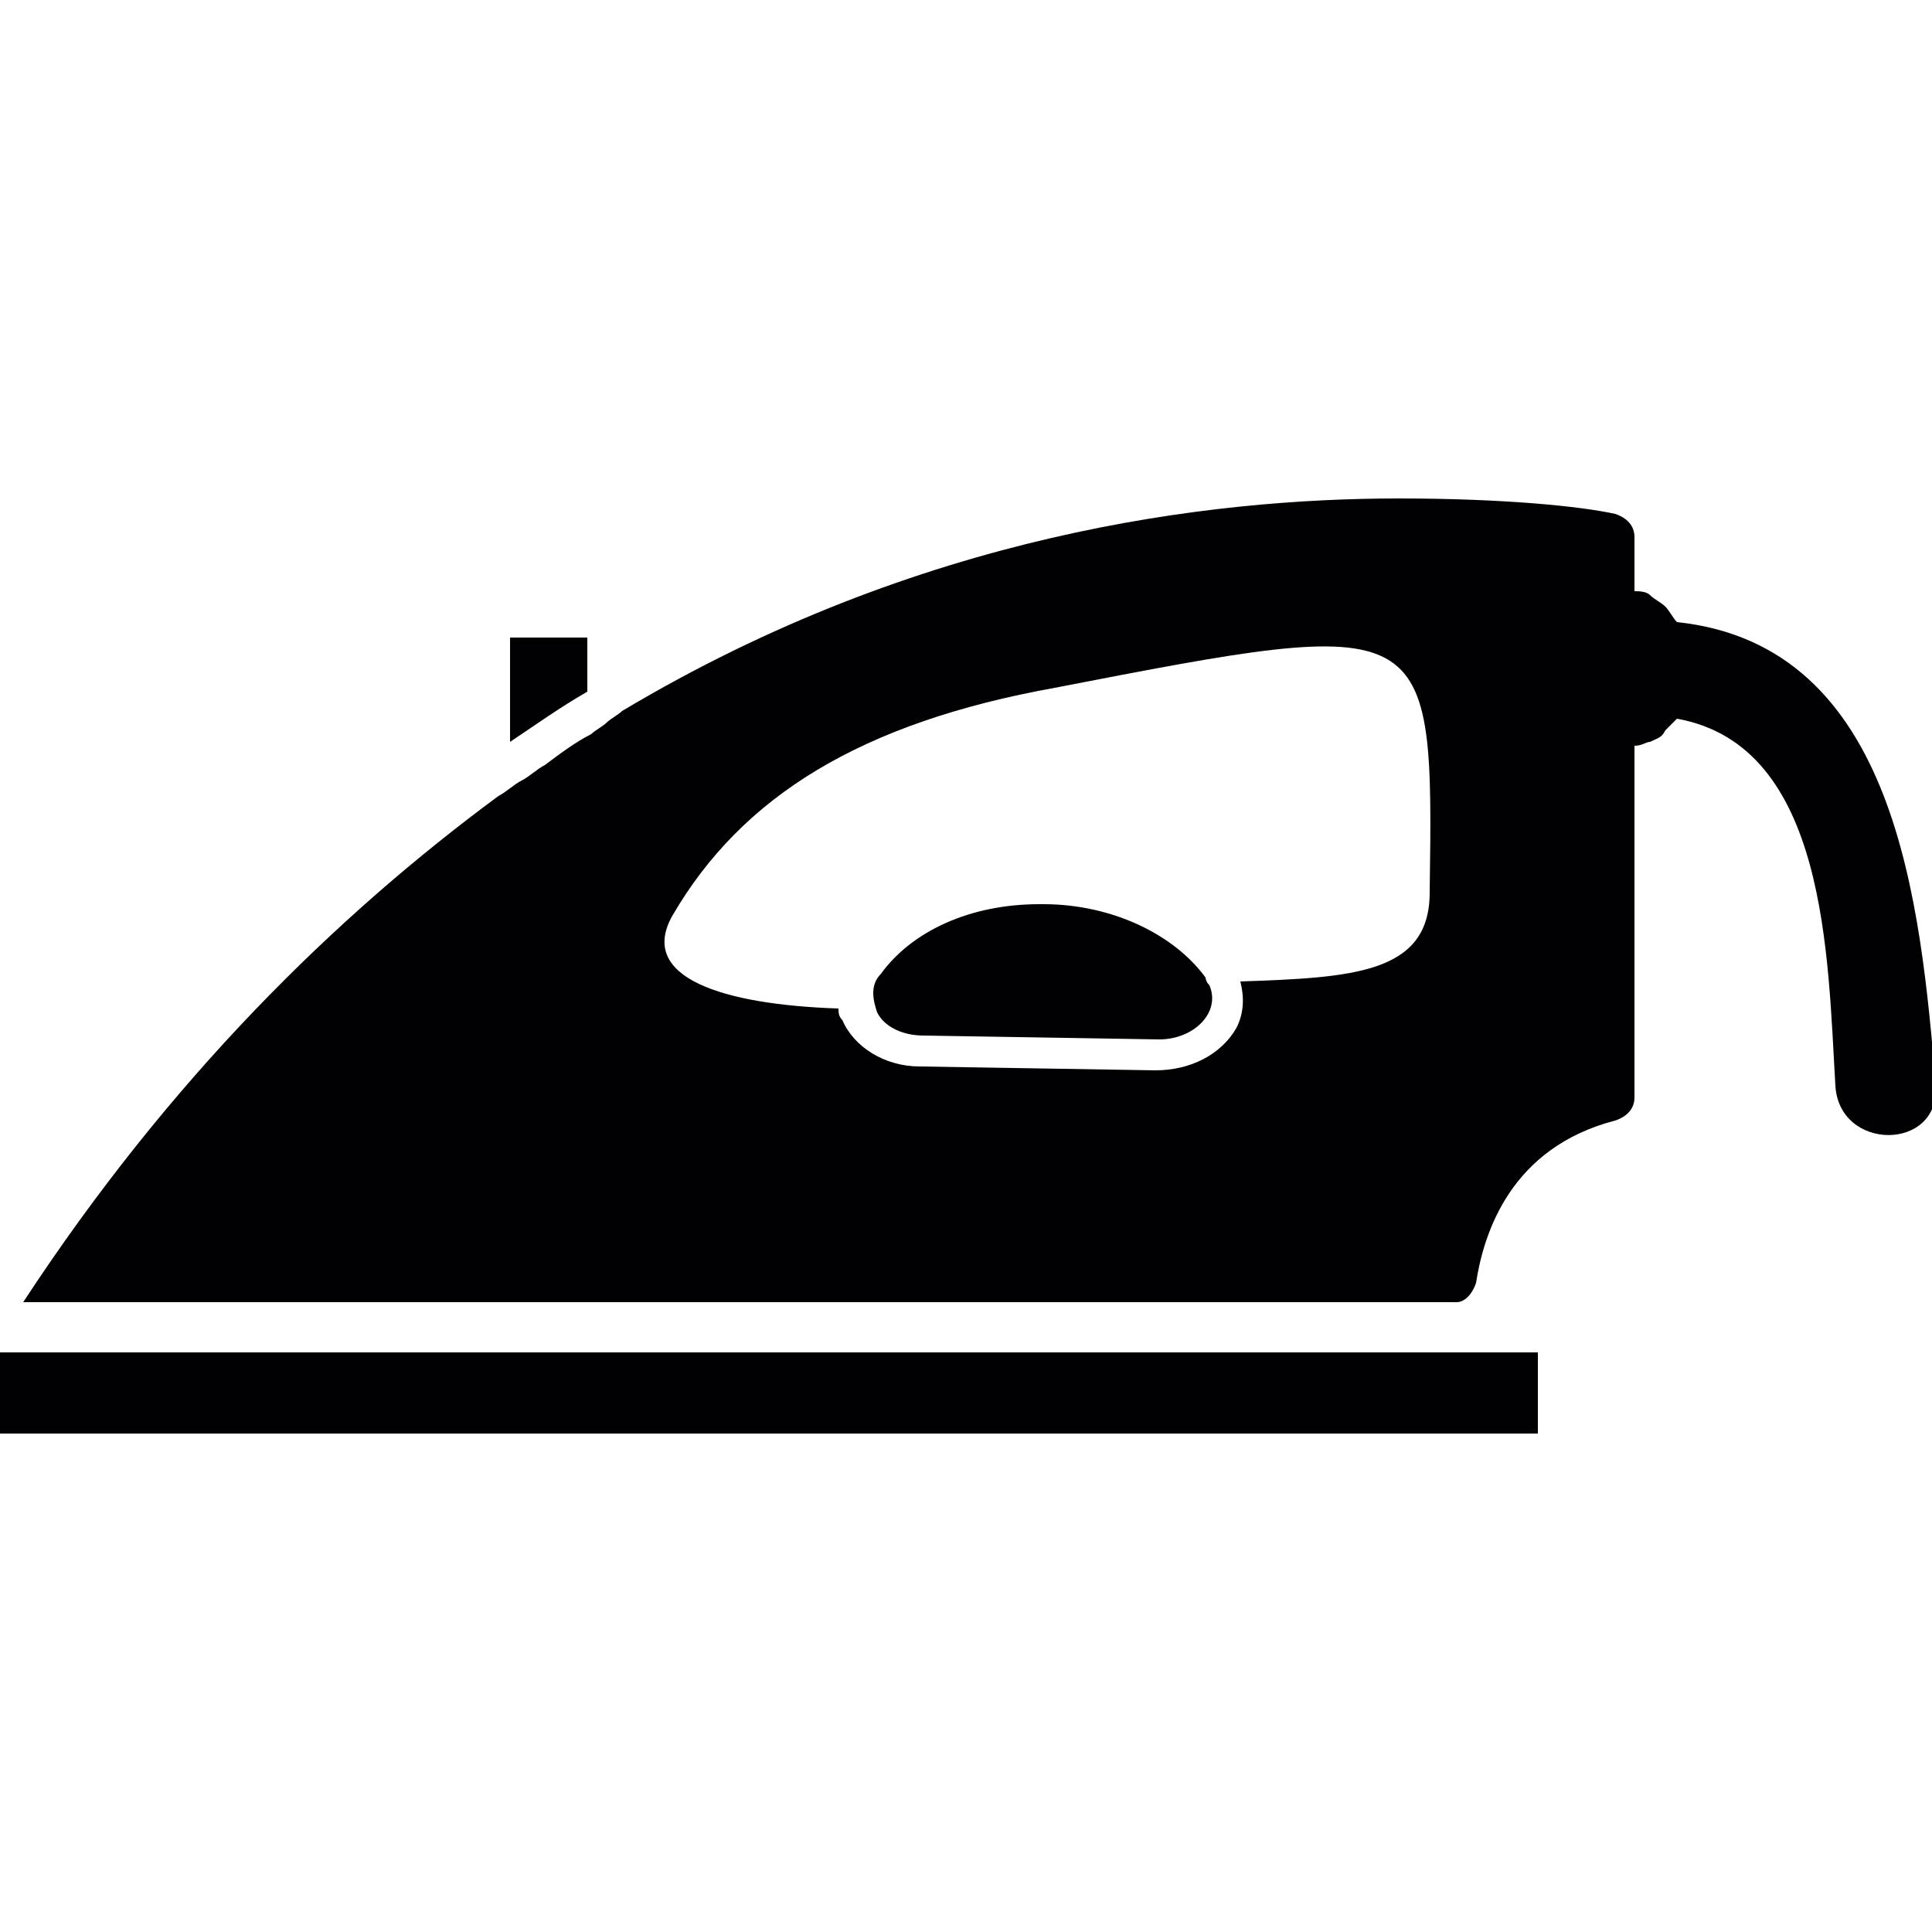 <?xml version="1.0" encoding="utf-8"?>
<!-- Generator: Adobe Illustrator 19.2.1, SVG Export Plug-In . SVG Version: 6.00 Build 0)  -->
<svg version="1.1" id="Icons" xmlns="http://www.w3.org/2000/svg" xmlns:xlink="http://www.w3.org/1999/xlink" x="0px" y="0px"
	 viewBox="0 0 50 50" style="enable-background:new 0 0 50 50;" xml:space="preserve">
<style type="text/css">
	.st0{fill:#010002;}
</style>
<path class="st0" d="M15.2,17.9v-1.4h-2v2.7C13.8,18.8,14.5,18.3,15.2,17.9z"/>
<path class="st0" d="M31.2,25.3c-0.8-1.1-2.4-1.9-4.2-1.9c0,0-0.1,0-0.1,0c-1.8,0-3.3,0.7-4.1,1.8c-0.3,0.3-0.2,0.7-0.1,1
	c0.2,0.4,0.7,0.6,1.2,0.6l6.1,0.1c0,0,0,0,0,0c0.9,0,1.6-0.7,1.3-1.4C31.2,25.4,31.2,25.3,31.2,25.3z"/>
<path class="st0" d="M43.4,16.1c-0.1-0.1-0.2-0.3-0.3-0.4c-0.1-0.1-0.3-0.2-0.4-0.3c-0.1-0.1-0.3-0.1-0.4-0.1v-1.4
	c0-0.3-0.2-0.5-0.5-0.6c-0.9-0.2-2.9-0.4-5.6-0.4c-4.9,0-12.4,0.9-20.1,5.5c-0.1,0.1-0.3,0.2-0.4,0.3c-0.1,0.1-0.3,0.2-0.4,0.3
	c-0.4,0.2-0.8,0.5-1.2,0.8c-0.2,0.1-0.4,0.3-0.6,0.4c-0.2,0.1-0.4,0.3-0.6,0.4c-4.2,3.1-8.5,7.3-12.3,13.1c0,0,0,0,0,0c0,0,0,0,0,0
	h37.1c0.2,0,0.4-0.2,0.5-0.5c0.2-1.3,0.9-3.5,3.6-4.2c0.3-0.1,0.5-0.3,0.5-0.6v-9.1c0.2,0,0.3-0.1,0.4-0.1c0.2-0.1,0.3-0.1,0.4-0.3
	c0.1-0.1,0.2-0.2,0.3-0.3c3.9,0.7,3.9,6.2,4.1,9.5c0.1,1.7,2.7,1.7,2.6,0C49.7,23.4,49.1,16.7,43.4,16.1z M37,23.1
	c0,2.1-2,2.2-4.9,2.3c0.1,0.4,0.1,0.8-0.1,1.2c-0.4,0.7-1.2,1.1-2.1,1.1c0,0,0,0,0,0l-6.1-0.1c-0.9,0-1.7-0.5-2-1.2
	c-0.1-0.1-0.1-0.2-0.1-0.3c-3-0.1-5.2-0.8-4.3-2.4c1.8-3.1,4.9-5,9.9-5.9C37.1,15.9,37.1,15.9,37,23.1z"/>
<rect y="35" class="st0" width="39.8" height="2.1"/>
</svg>

